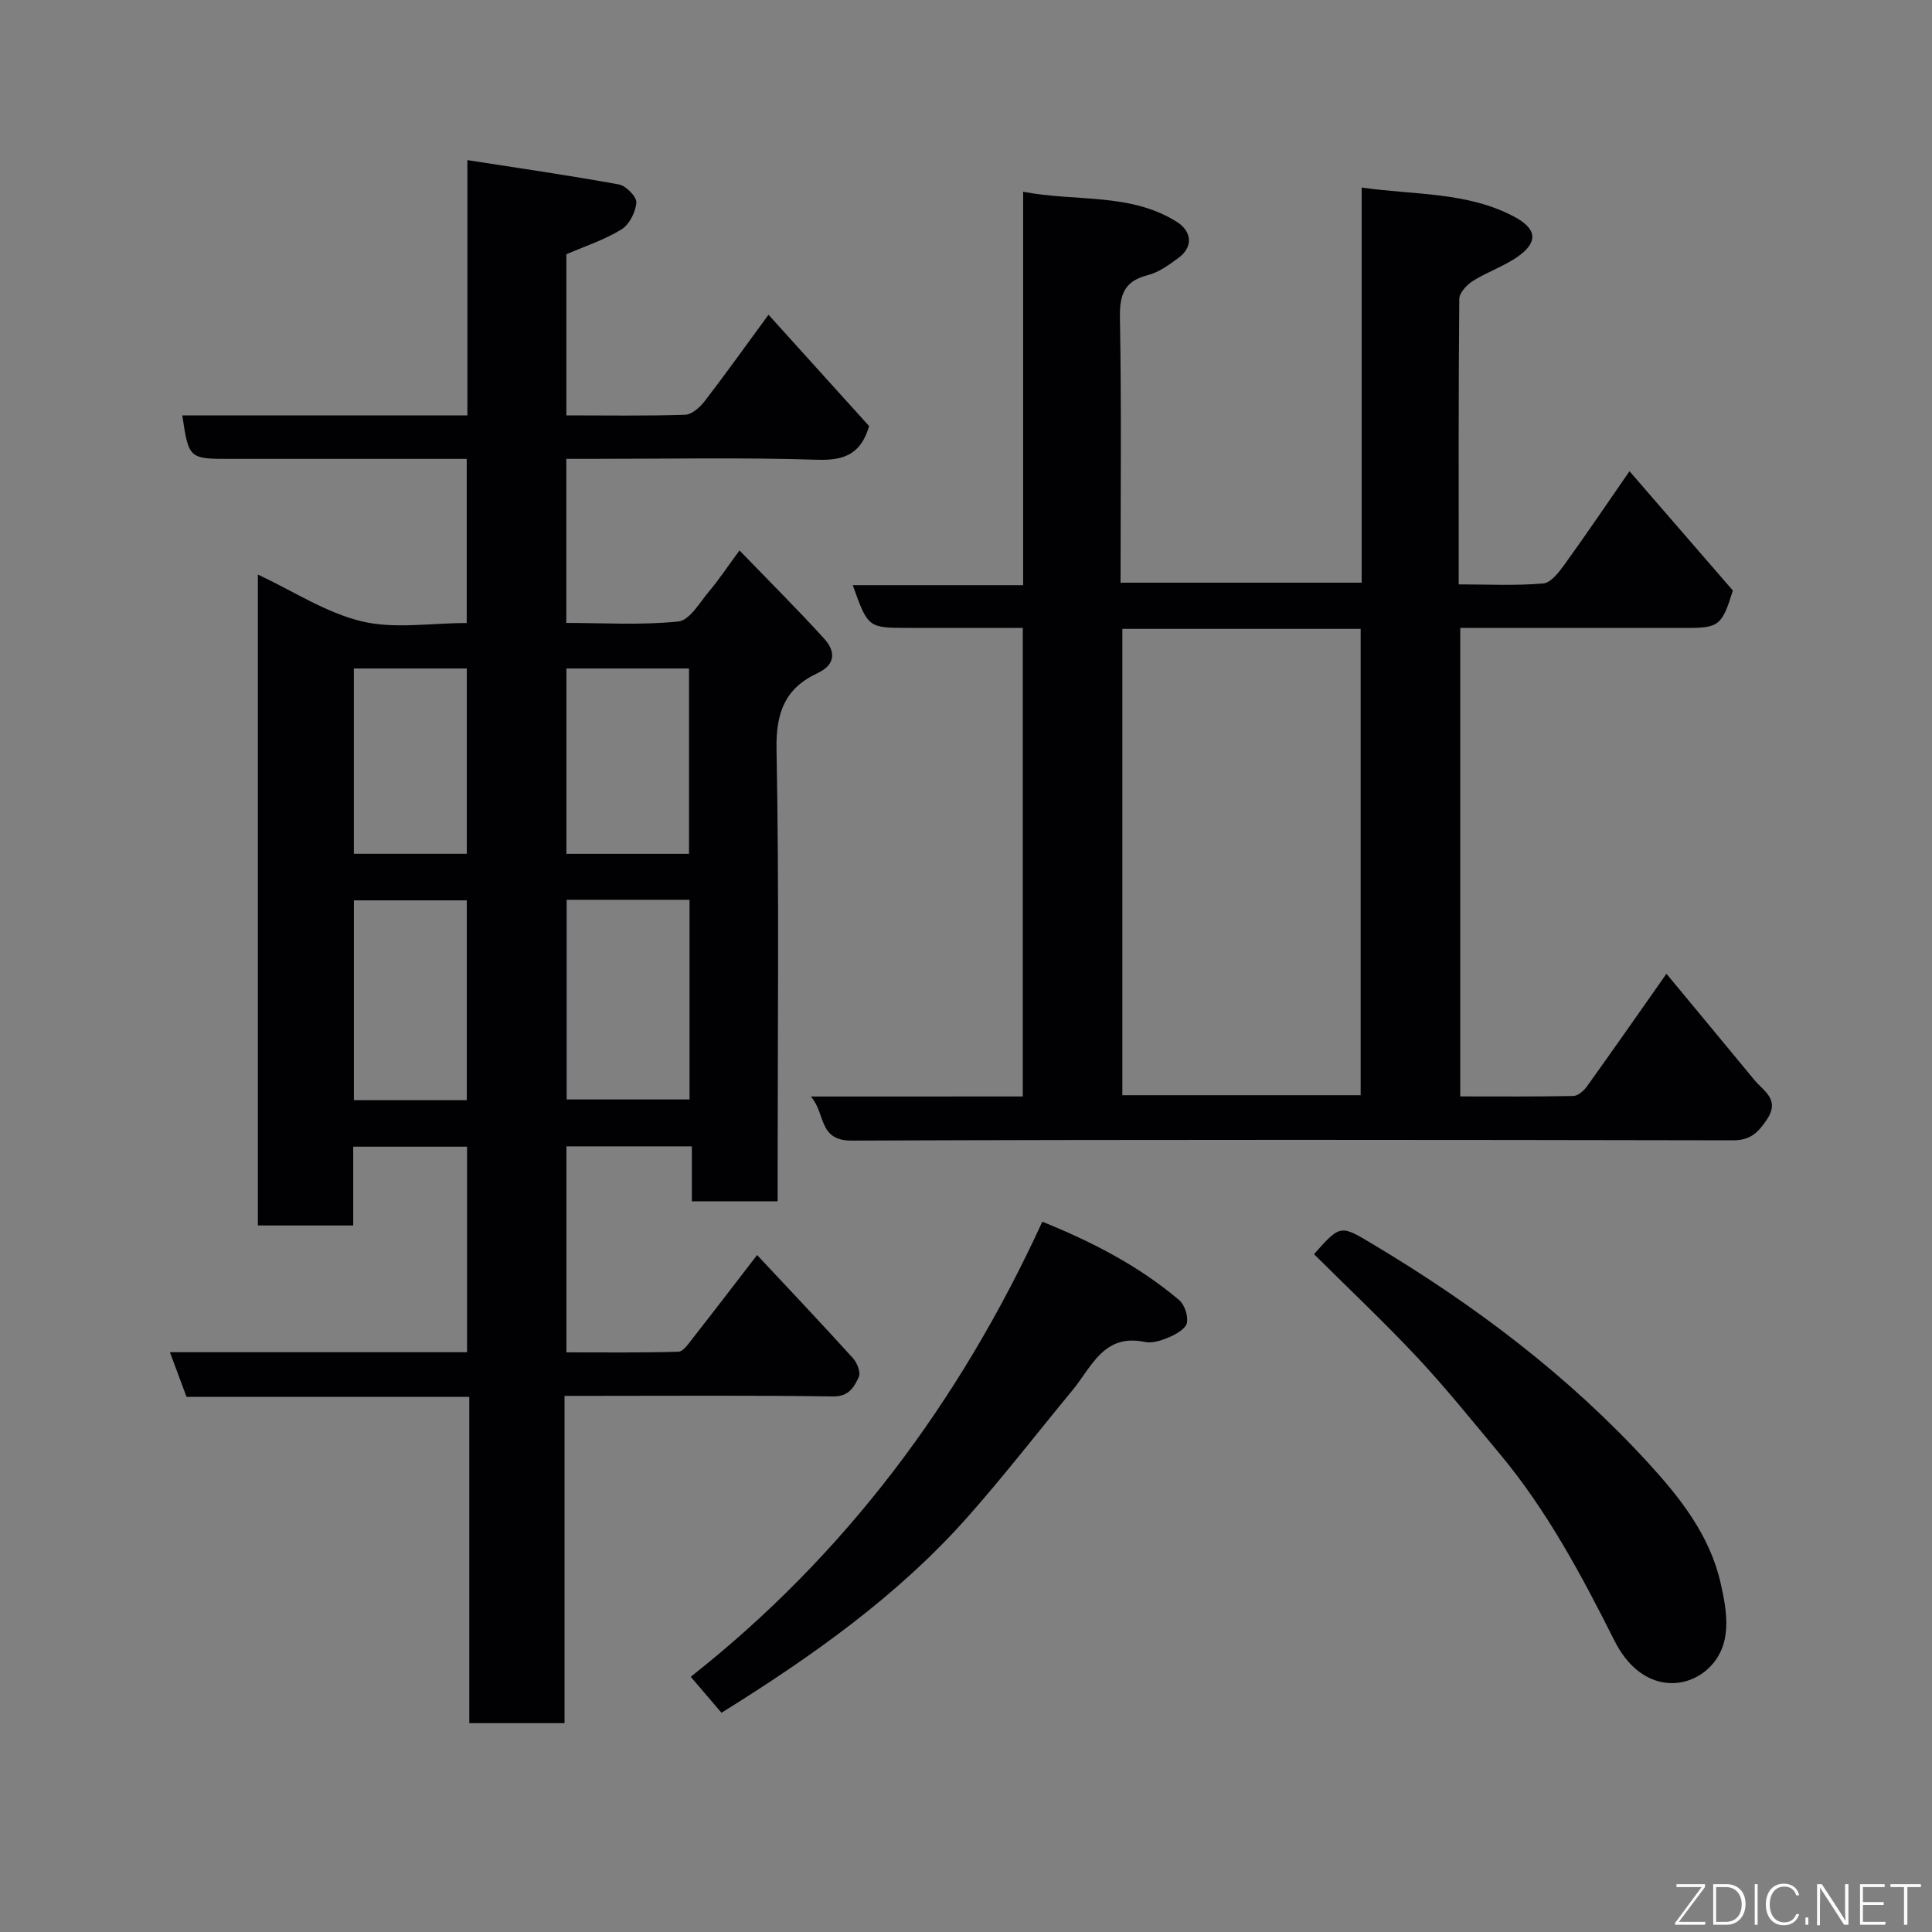 <svg enable-background="new 0 0 400 400" viewBox="0 0 400 400" xmlns="http://www.w3.org/2000/svg"><rect x="0" y="0" width="400" height="400" fill="#808080" stroke="none"/><path d="m116.88 289v67.76c-6.63 0-12.9 0-19.72 0 0-22.4 0-44.79 0-67.55-19.81 0-39.07 0-58.54 0-1.16-3.11-2.21-5.95-3.44-9.25h61.52c0-14.28 0-28.21 0-42.55-7.57 0-15.29 0-23.57 0v16.31c-6.81 0-13.08 0-19.74 0 0-44.73 0-89.56 0-134.77 7.3 3.42 14.07 7.9 21.49 9.69 6.76 1.63 14.22.35 21.75.35 0-11.26 0-22.31 0-33.98-4.07 0-8.17 0-12.28 0-12.16 0-24.33 0-36.49 0-8.76 0-8.76 0-10.12-9h59.03c0-17.23 0-34.29 0-52.86 10.95 1.71 21.2 3.18 31.37 5.04 1.47.27 3.7 2.55 3.61 3.75-.15 1.97-1.46 4.57-3.1 5.57-3.54 2.17-7.6 3.49-11.39 5.13v33.36c8.37 0 16.49.14 24.6-.13 1.41-.05 3.09-1.59 4.08-2.87 4.28-5.56 8.36-11.28 13.17-17.84 7.15 7.91 14.06 15.56 20.83 23.06-1.66 5.65-4.99 7.14-10.57 6.97-15.66-.5-31.33-.19-47-.19-1.63 0-3.26 0-5.12 0v33.97c7.72 0 15.52.5 23.2-.3 2.33-.24 4.42-3.93 6.37-6.25 2.06-2.44 3.83-5.13 6.28-8.46 6.23 6.45 12.06 12.23 17.56 18.3 2.29 2.52 2.46 5.3-1.39 7.1-6.7 3.12-8.64 8.14-8.5 15.73.56 29.32.23 58.65.23 87.98v5.66c-6.01 0-11.61 0-17.76 0 0-3.62 0-7.34 0-11.39-8.93 0-17.31 0-25.97 0v42.65c7.67 0 15.43.1 23.18-.13 1.02-.03 2.11-1.68 2.95-2.75 4.34-5.53 8.6-11.11 13.35-17.27 6.67 7.13 13.34 14.18 19.86 21.37.86.95 1.64 2.97 1.19 3.9-.97 2.03-2.02 4.05-5.3 4.01-16.5-.25-33-.12-49.5-.12-1.8 0-3.6 0-6.12 0zm25.88-102.71c-8.61 0-16.99 0-25.44 0v41.34h25.44c0-13.96 0-27.55 0-41.34zm-.11-9.51c0-13.11 0-25.82 0-38.38-8.74 0-17.12 0-25.38 0v38.38zm-46 51c0-14.11 0-27.81 0-41.37-8.07 0-15.78 0-23.38 0v41.37zm0-51.01c0-13.1 0-25.81 0-38.37-8.07 0-15.78 0-23.39 0v38.37z" fill="#010103"/><path d="m211.76 227.01c0-32.67 0-64.59 0-97.01-8.01 0-15.8 0-23.58 0-8.46 0-8.46 0-11.63-8.85h35.28c0-27.13 0-53.85 0-81.45 11.05 2.11 22.12.16 31.78 6.21 3.23 2.02 3.41 5.26.4 7.47-1.96 1.44-4.08 3-6.36 3.58-4.93 1.25-5.87 4.09-5.78 8.88.33 18.14.13 36.29.13 54.8h49.92c0-27.04 0-54.1 0-81.81 11 1.57 21.75.86 31.48 5.98 4.74 2.49 5.16 5.23.94 8.25-2.87 2.05-6.37 3.21-9.38 5.1-1.27.8-2.82 2.45-2.83 3.72-.18 19.47-.12 38.95-.12 59.11 6 0 11.78.3 17.5-.19 1.62-.14 3.31-2.4 4.49-4.04 4.47-6.19 8.74-12.52 13.37-19.2 7.44 8.59 14.45 16.68 21.4 24.7-2.26 7.27-2.87 7.75-9.7 7.75-15.47 0-30.94 0-46.74 0v96.99c7.87 0 15.64.07 23.42-.09.97-.02 2.18-1.1 2.83-2.01 5.33-7.42 10.55-14.92 16.44-23.29 6.15 7.42 12.18 14.68 18.19 21.97 1.96 2.38 5.42 4.03 2.56 8.28-1.84 2.73-3.45 4.23-6.98 4.23-60.81-.11-121.63-.18-182.44.06-6.99.03-5.37-5.63-8.47-9.13 15.06-.01 29.29-.01 43.88-.01zm20.61-96.81v96.55h49.34c0-32.28 0-64.32 0-96.55-16.54 0-32.8 0-49.34 0z" fill="#010103"/><path d="m215.8 252.94c10.58 4.28 20.06 9.23 28.32 16.22 1.14.96 1.89 3.26 1.62 4.71-.21 1.17-2.12 2.3-3.51 2.91-1.61.7-3.6 1.4-5.2 1.06-8.54-1.8-11.01 5.19-14.99 10-7.21 8.72-14.13 17.68-21.63 26.15-14.63 16.53-32.51 29.08-51.03 40.62-2.08-2.43-4.11-4.8-6.37-7.45 32.01-25.23 55.73-57.04 72.79-94.22z" fill="#010103"/><path d="m272.05 259.66c5.62-6.32 5.47-6.08 12.67-1.77 20.83 12.48 40.04 27 56.47 44.93 6.61 7.21 12.77 14.97 15.03 24.87 1.41 6.17 2.53 12.92-2.47 17.69-5.02 4.79-14.2 4.81-19.48-5.67-6.83-13.57-13.97-26.98-23.77-38.72-5.58-6.68-11.04-13.49-16.97-19.85-6.83-7.29-14.11-14.15-21.48-21.48z" fill="#010103"/><g fill="#fbfcfa"><path d="m346.9 398 5.4-7.3h-5.2v-.6h5.9v.6l-5.4 7.2h5.5l-.1.6h-6.2v-.5z"/><path d="m354.7 390.1h2.8c2.3 0 3.9 1.6 3.9 4.1s-1.6 4.3-3.9 4.3h-2.8zm.6 7.8h2c2.2 0 3.3-1.6 3.3-3.6 0-1.8-1-3.6-3.3-3.6h-2z"/><path d="m363.9 390.1v8.4h-.6v-8.4h1.6z"/><path d="m372.5 396.3c-.4 1.3-1.4 2.3-3.2 2.3-2.4 0-3.7-1.9-3.7-4.3 0-2.3 1.2-4.3 3.7-4.3 1.8 0 2.9 1 3.2 2.4h-.6c-.4-1.1-1.1-1.8-2.5-1.8-2.1 0-3 1.9-3 3.7s.9 3.7 3 3.7c1.4 0 2.1-.7 2.5-1.7z"/><path d="m373.8 398.5v-1.5h.6v1.5z"/><path d="m376.2 398.5v-8.4h1c1.3 2 4.4 6.7 4.9 7.6-.1-1.2-.1-2.4-.1-3.8v-3.8h.7v8.4h-.9c-1.2-1.9-4.4-6.8-5-7.7.1 1.1 0 2.3 0 3.9v3.9h-.6z"/><path d="m390 394.4h-4.3v3.5h4.7l-.1.6h-5.2v-8.4h5.1v.6h-4.5v3.1h4.3z"/><path d="m394.2 390.7h-2.8v-.6h6.3v.6h-2.8v7.8h-.7z"/></g></svg>